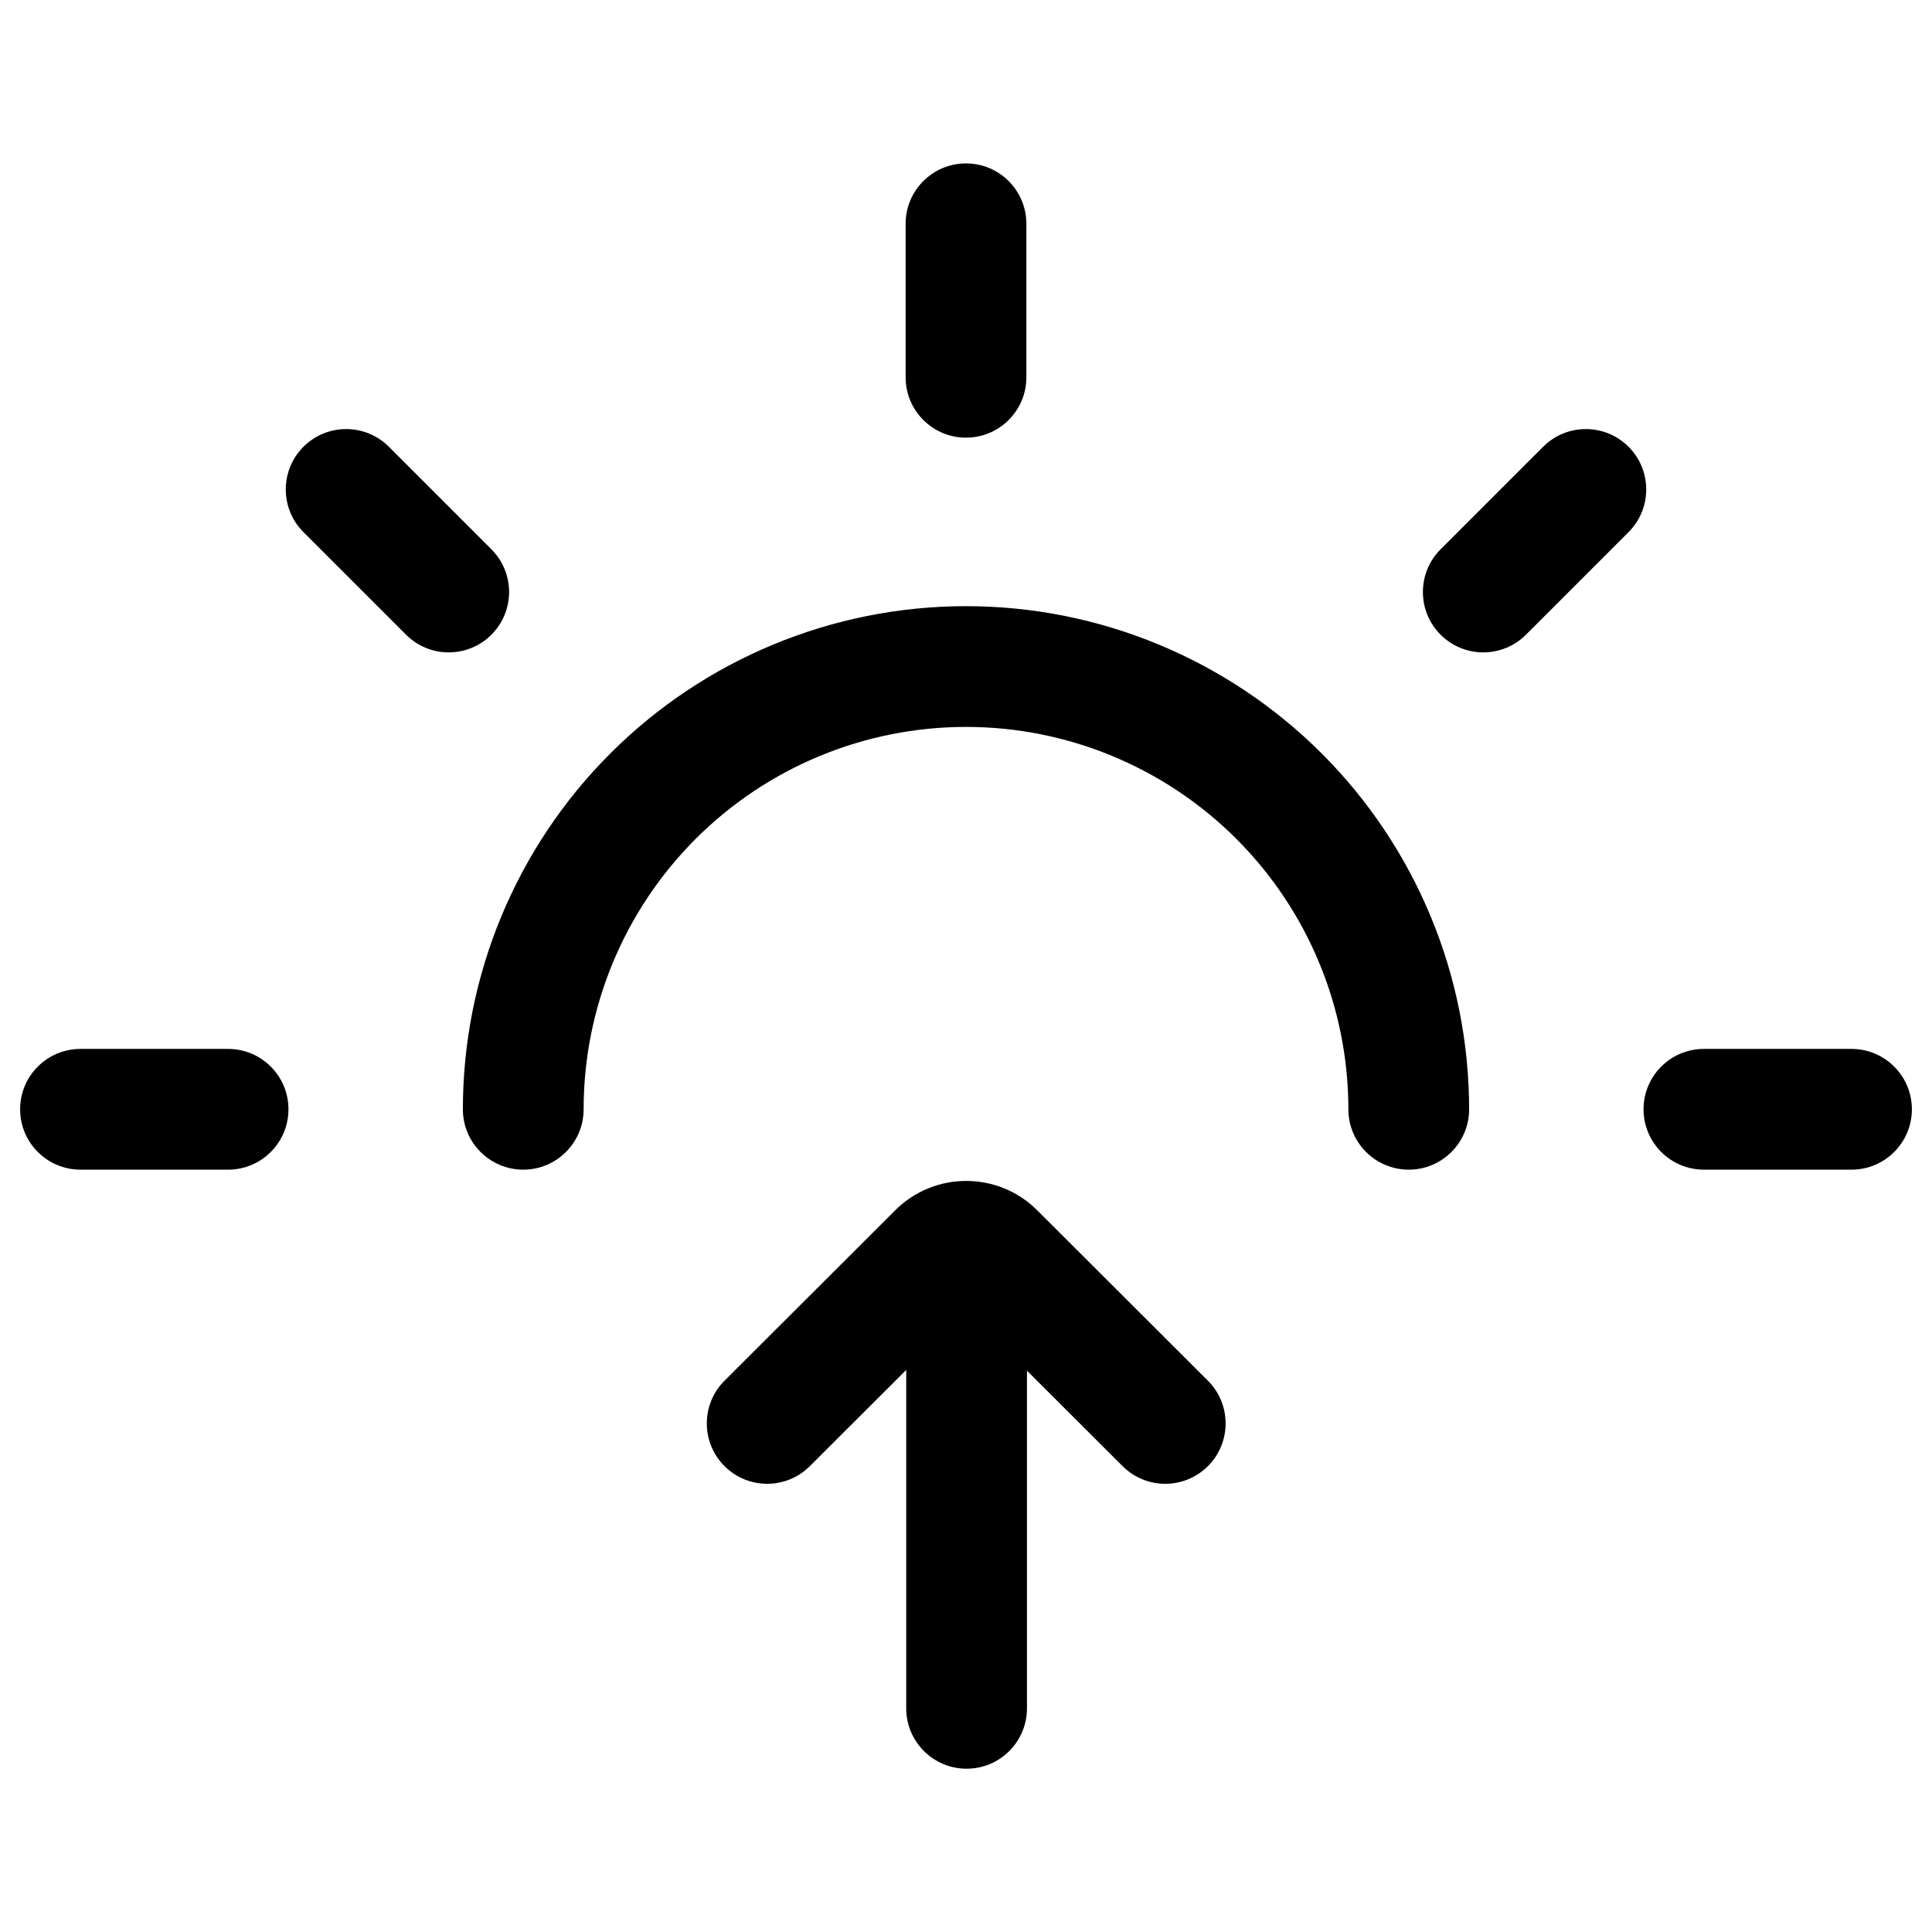 <svg width="200" height="200" viewBox="0 0 200 200" fill="none" xmlns="http://www.w3.org/2000/svg">
<path fill-rule="evenodd" clip-rule="evenodd" d="M63.172 78.005C72.939 68.237 86.187 62.75 100 62.75C113.813 62.75 127.061 68.237 136.828 78.005C146.596 87.772 152.083 101.02 152.083 114.833C152.083 118.285 149.285 121.083 145.833 121.083C142.382 121.083 139.583 118.285 139.583 114.833C139.583 104.335 135.413 94.267 127.99 86.844C120.566 79.42 110.498 75.25 100 75.25C89.502 75.25 79.434 79.42 72.01 86.844C64.587 94.267 60.417 104.335 60.417 114.833C60.417 118.285 57.618 121.083 54.167 121.083C50.715 121.083 47.917 118.285 47.917 114.833C47.917 101.02 53.404 87.772 63.172 78.005Z" fill="black"/>
<path fill-rule="evenodd" clip-rule="evenodd" d="M92.669 125.292C96.732 121.236 103.312 121.236 107.375 125.292L105.792 126.877L107.375 125.292L125.041 142.929C127.484 145.368 127.487 149.325 125.049 151.768C122.61 154.211 118.652 154.214 116.21 151.775L106.311 141.893L106.311 176.846C106.311 180.298 103.513 183.096 100.061 183.096C96.609 183.096 93.811 180.298 93.811 176.846L93.811 141.815L83.834 151.775C81.391 154.214 77.434 154.211 74.995 151.768C72.557 149.325 72.56 145.368 75.003 142.929L92.669 125.292Z" fill="black"/>
<path fill-rule="evenodd" clip-rule="evenodd" d="M100 16.917C103.452 16.917 106.25 19.715 106.25 23.167V39.056C106.25 42.508 103.452 45.306 100 45.306C96.548 45.306 93.75 42.508 93.75 39.056V23.167C93.75 19.715 96.548 16.917 100 16.917ZM168.586 46.247C171.027 48.688 171.027 52.645 168.586 55.086L157.968 65.704C155.527 68.145 151.57 68.145 149.129 65.704C146.688 63.264 146.688 59.306 149.129 56.865L159.747 46.247C162.188 43.807 166.145 43.807 168.586 46.247ZM31.414 46.247C33.855 43.807 37.812 43.807 40.253 46.247L50.871 56.865C53.312 59.306 53.312 63.264 50.871 65.704C48.43 68.145 44.473 68.145 42.032 65.704L31.414 55.086C28.973 52.645 28.973 48.688 31.414 46.247ZM2.083 114.833C2.083 111.382 4.882 108.583 8.333 108.583H23.611C27.063 108.583 29.861 111.382 29.861 114.833C29.861 118.285 27.063 121.083 23.611 121.083H8.333C4.882 121.083 2.083 118.285 2.083 114.833ZM170.139 114.833C170.139 111.382 172.937 108.583 176.389 108.583H191.667C195.118 108.583 197.917 111.382 197.917 114.833C197.917 118.285 195.118 121.083 191.667 121.083H176.389C172.937 121.083 170.139 118.285 170.139 114.833Z" fill="black"/>
</svg>
